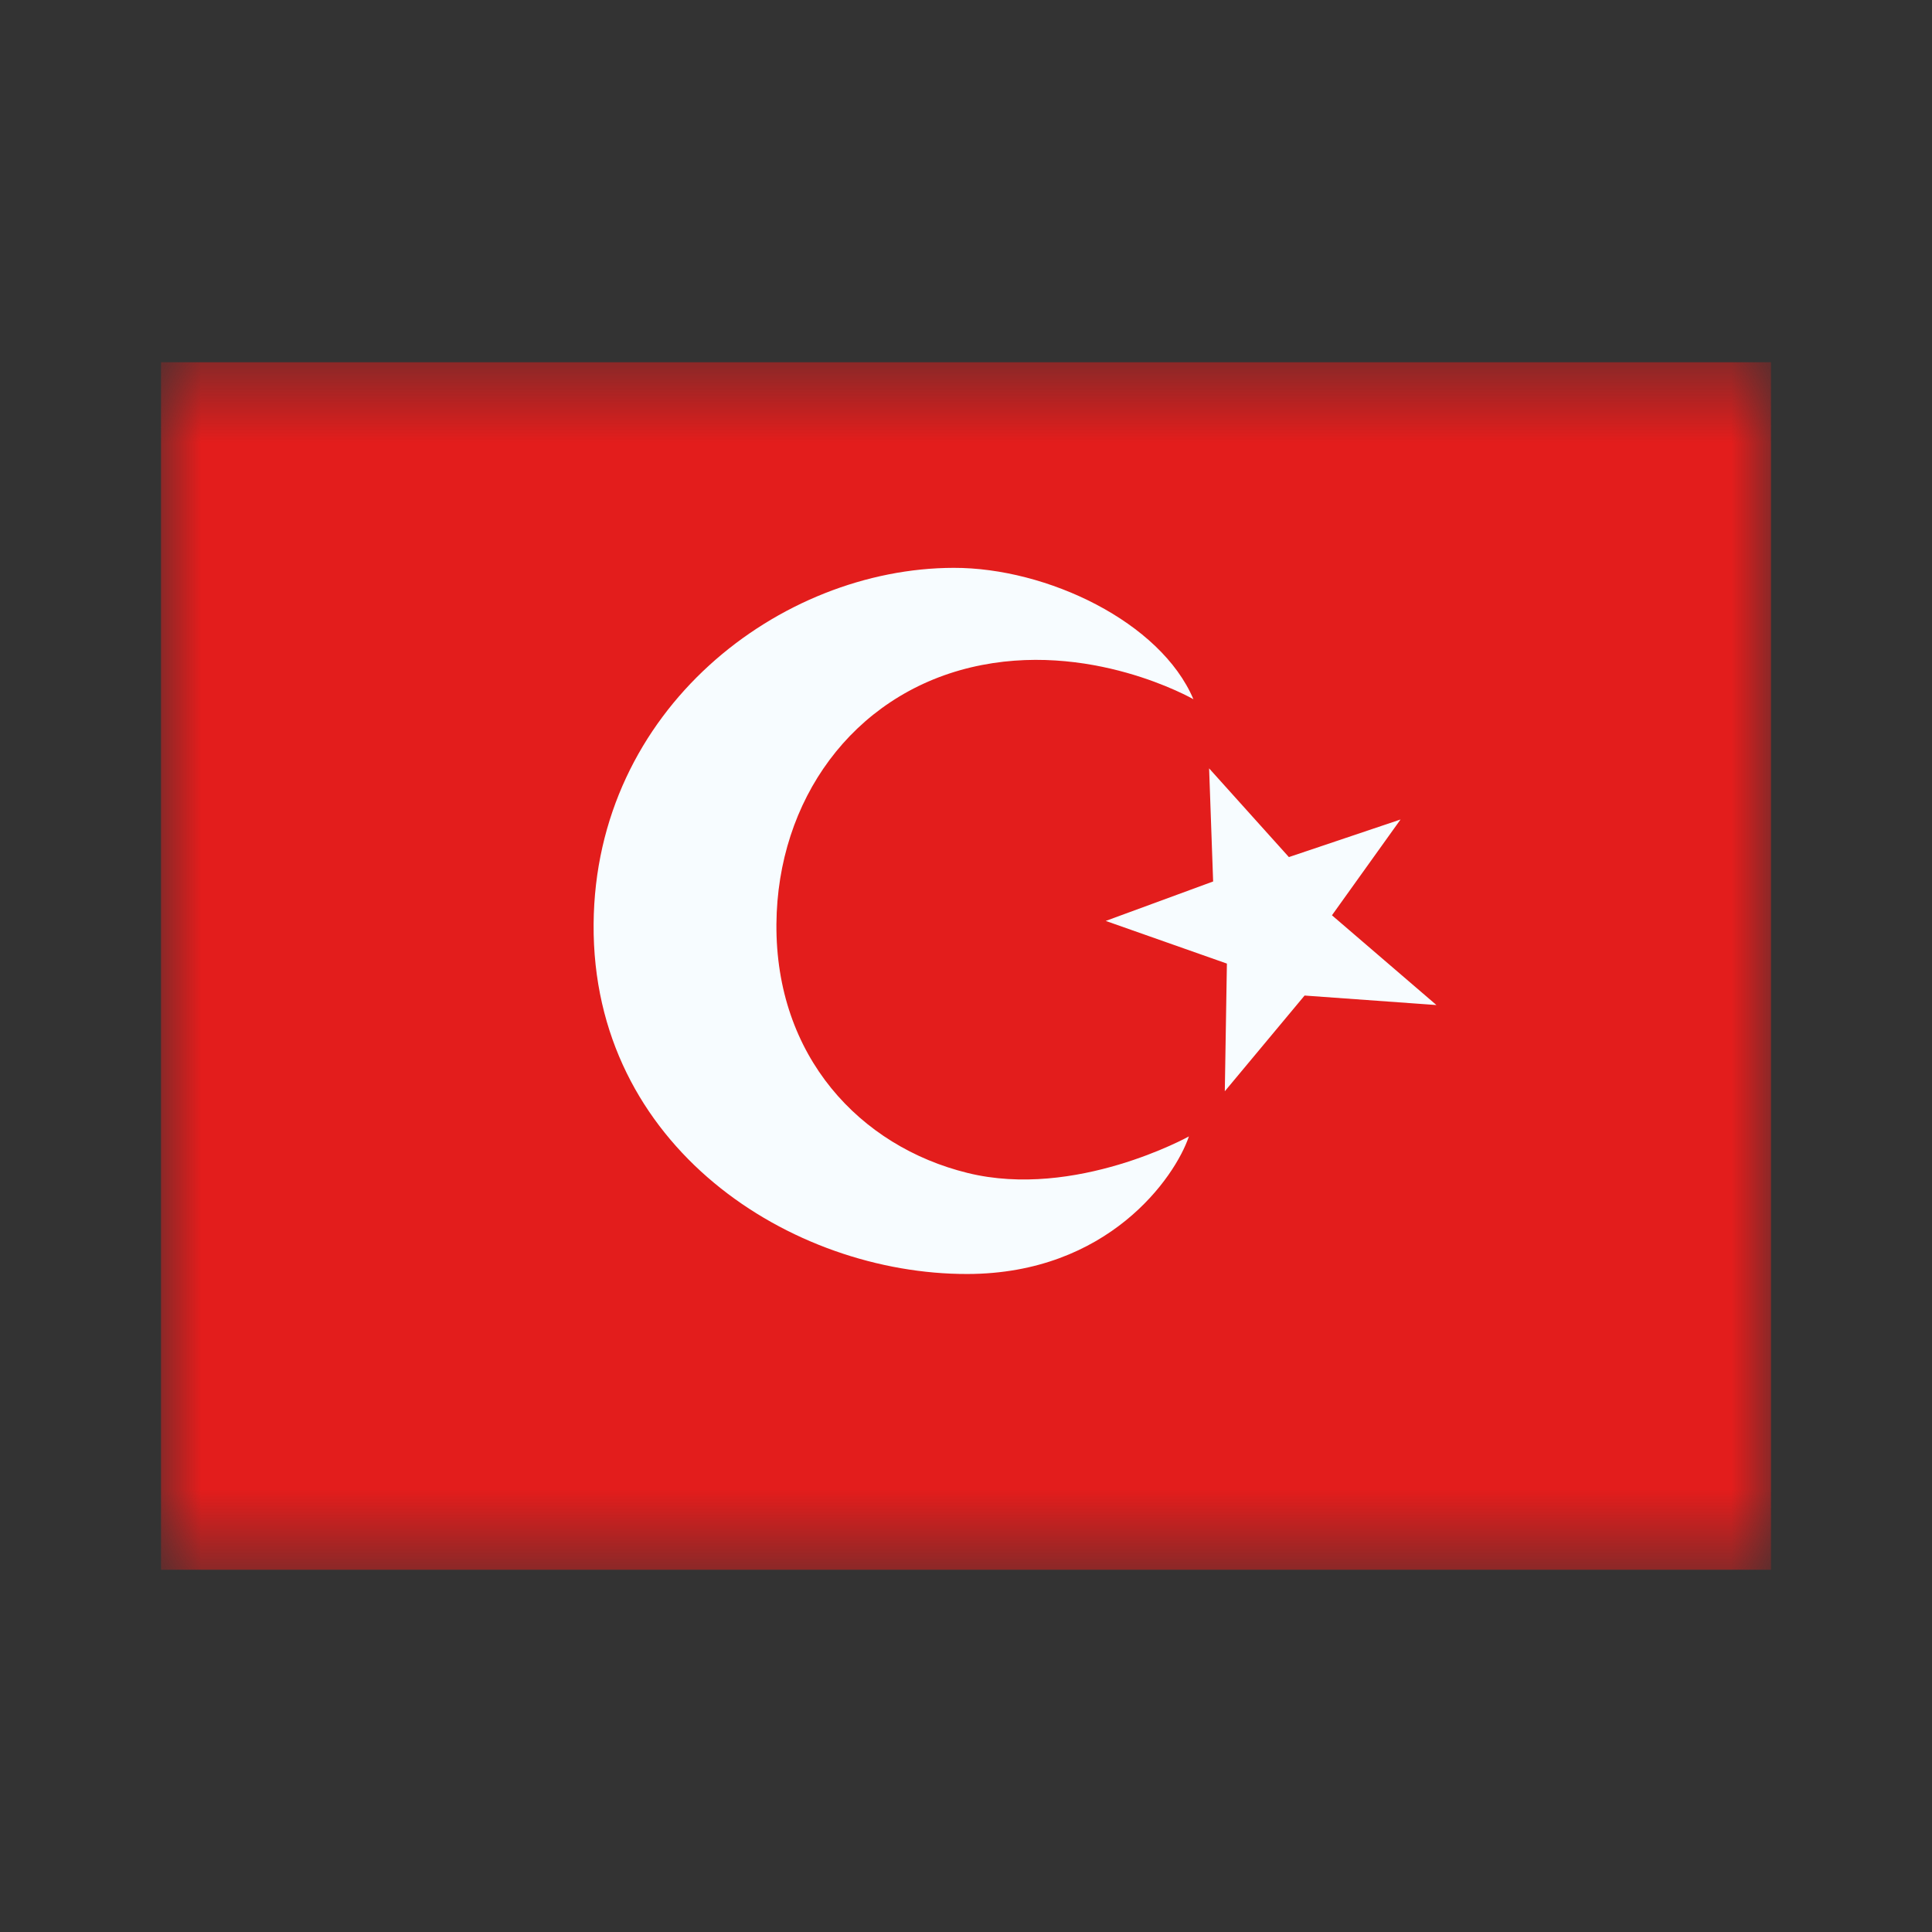 <svg width="24" height="24" viewBox="0 0 24 24" fill="none" xmlns="http://www.w3.org/2000/svg">
<rect x="0" y="0" width="24" height="24" fill="#333333" stroke="none"/>
<g id="Flag/TR">
<g id="flag">
<mask id="mask0_2756_132794" style="mask-type:luminance" maskUnits="userSpaceOnUse" x="2" y="4" width="20" height="16">
<rect id="mask" x="2" y="4.5" width="20" height="15" fill="white"/>
</mask>
<g mask="url(#mask0_2756_132794)">
<g id="contents">
<path id="background" fill-rule="evenodd" clip-rule="evenodd" d="M2 4.5V19.5H22V4.5H2Z" fill="#E31D1C"/>
<mask id="mask1_2756_132794" style="mask-type:luminance" maskUnits="userSpaceOnUse" x="2" y="4" width="20" height="16">
<path id="background_2" fill-rule="evenodd" clip-rule="evenodd" d="M2 4.5V19.5H22V4.5H2Z" fill="white"/>
</mask>
<g mask="url(#mask1_2756_132794)">
<path id="Combined shape 1695" fill-rule="evenodd" clip-rule="evenodd" d="M12.02 14.571C10.681 14.242 9.633 13.121 9.645 11.479C9.657 9.942 10.587 8.643 12.059 8.291C13.53 7.94 14.825 8.686 14.825 8.686C14.418 7.726 13.006 7.052 11.848 7.054C9.692 7.057 7.394 8.806 7.374 11.479C7.354 14.251 9.835 15.83 12.017 15.826C13.767 15.823 14.597 14.626 14.769 14.117C14.769 14.117 13.358 14.901 12.02 14.571ZM15.07 10.95L13.736 11.44L15.241 11.97L15.215 13.556L16.206 12.367L17.844 12.485L16.546 11.37L17.398 10.18L16.011 10.647L15.02 9.545L15.07 10.95Z" fill="#F7FCFF"/>
</g>
</g>
</g>
</g>
</g>
</svg>
